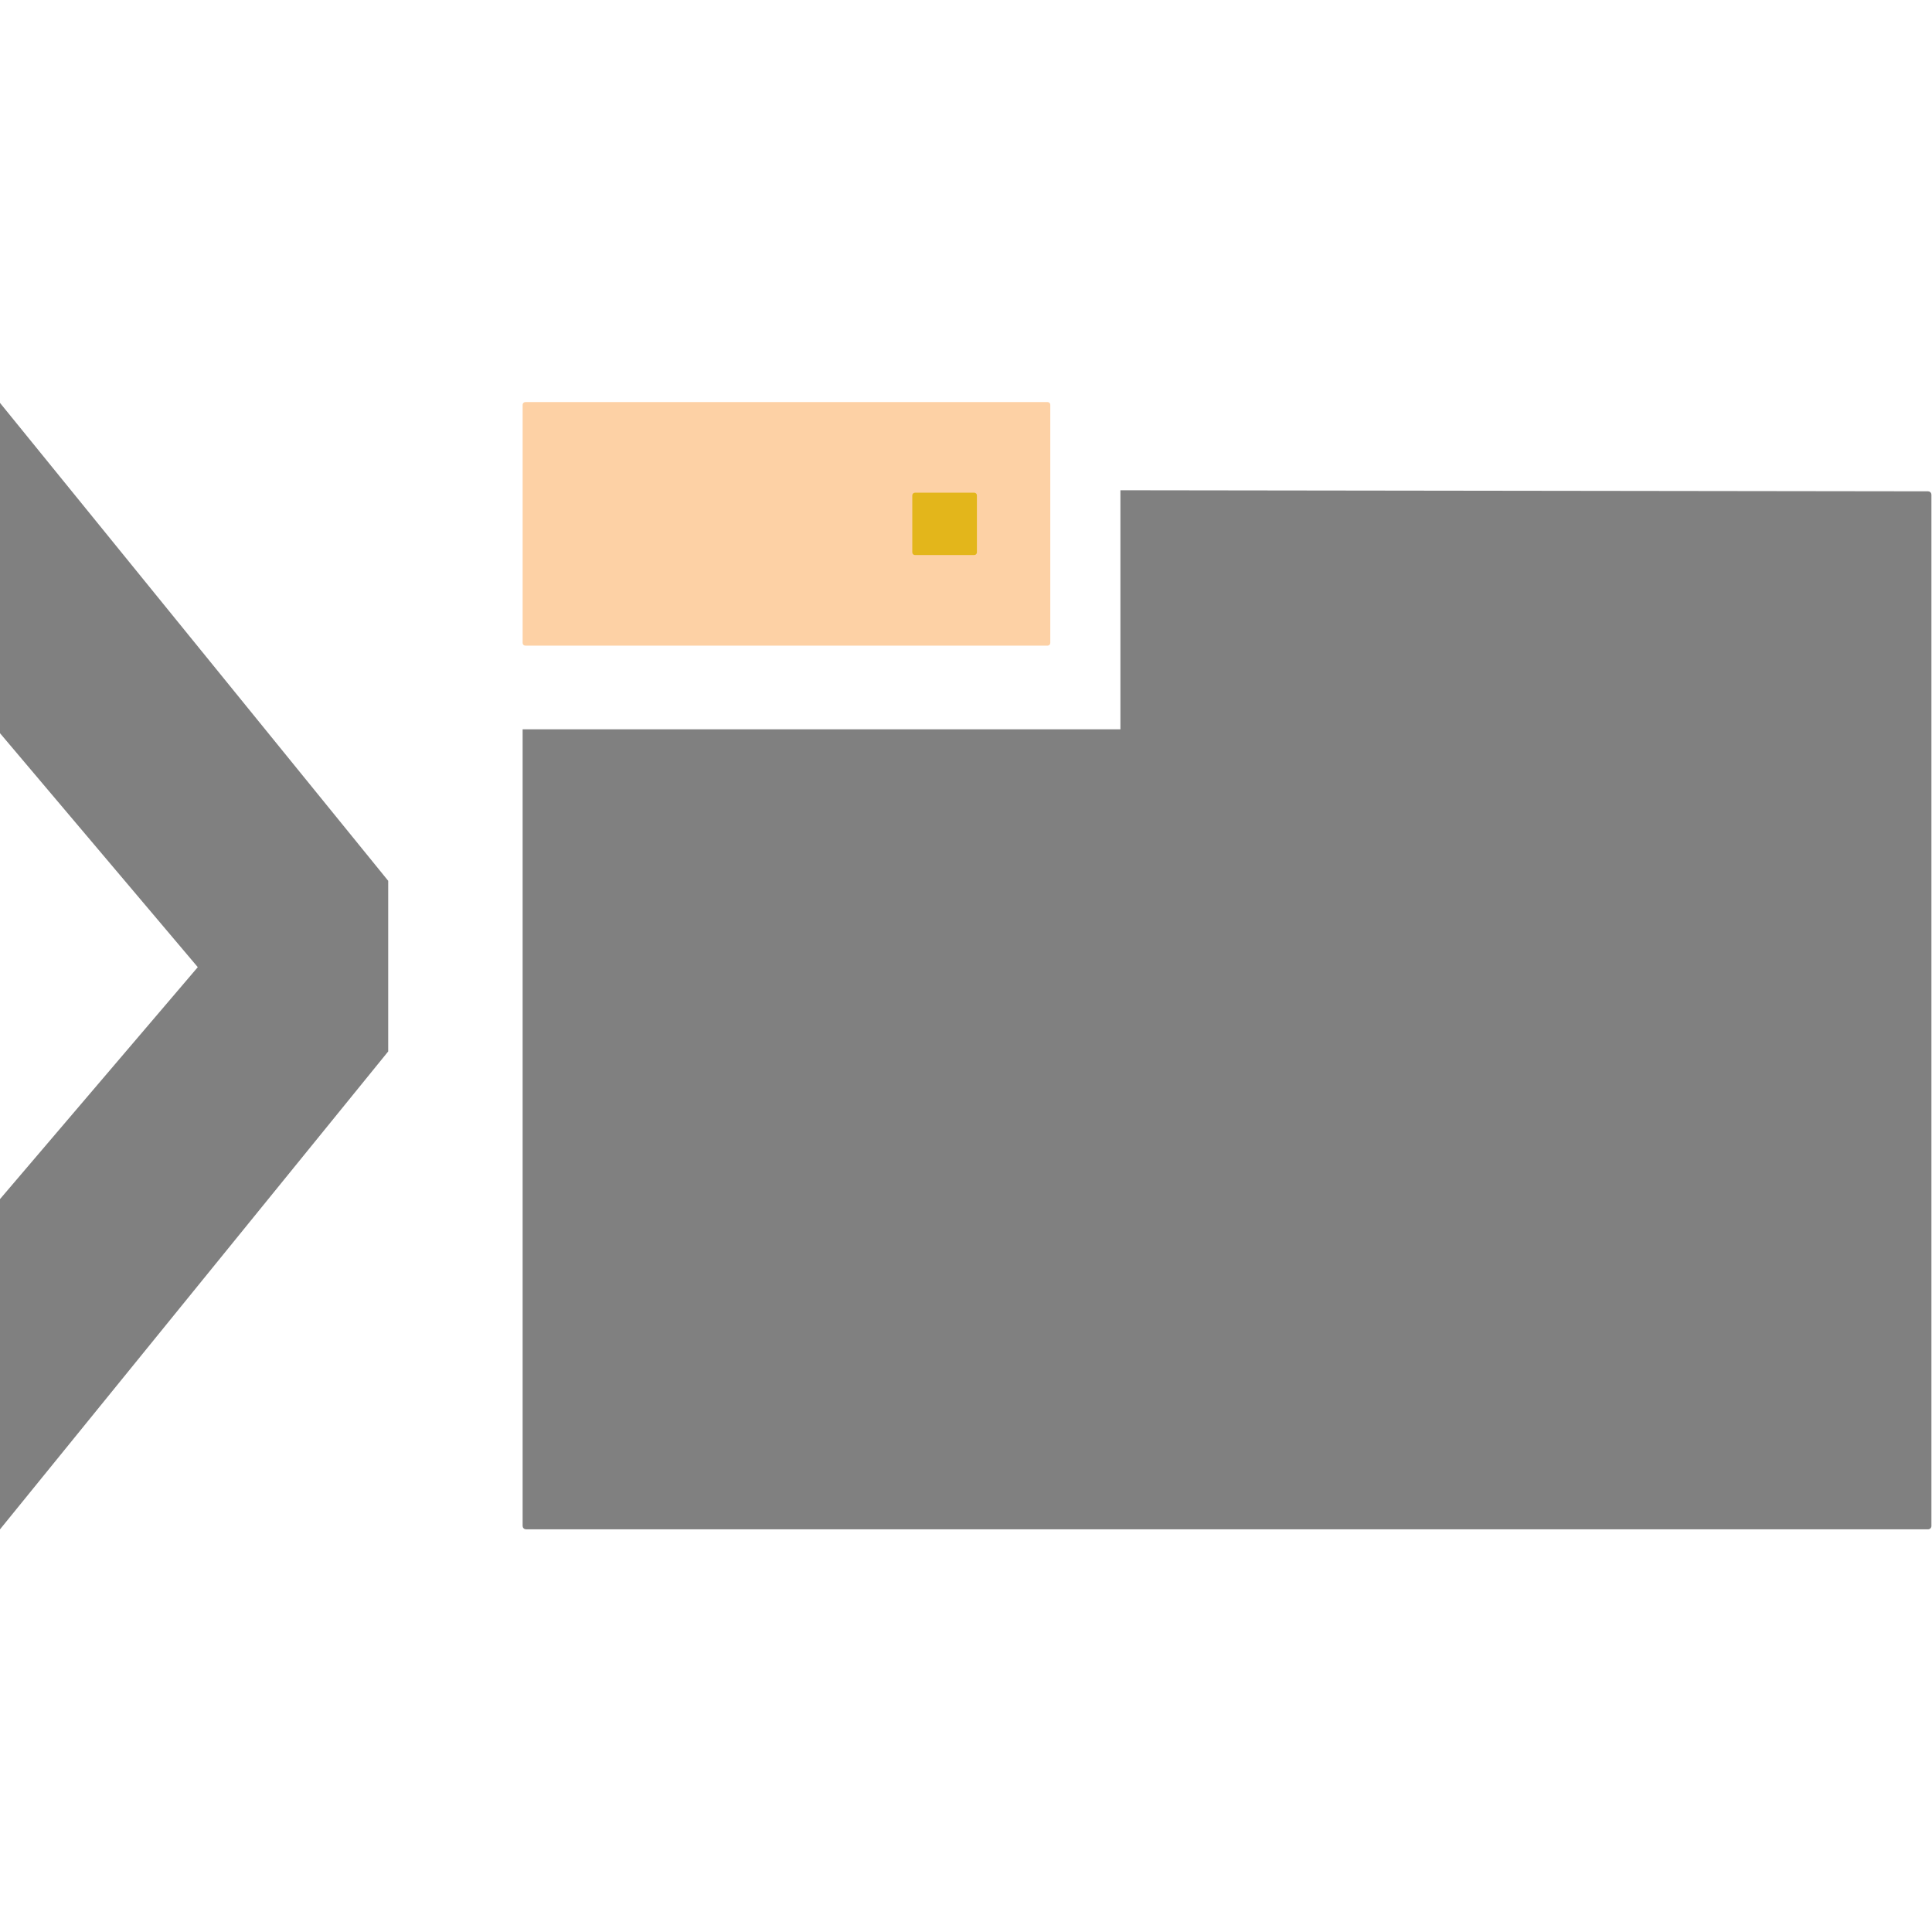 <?xml version="1.0" encoding="UTF-8" standalone="no"?>
<svg xmlns="http://www.w3.org/2000/svg" height="1e3" width="1e3" version="1.1" viewBox="0 0 1000 1000">
 <g stroke-width=".749" transform="matrix(1.058 0 0 1.058 -5.4225e-7 -32.668)">
  <path fill="#808080" d="m548.13 270.72 395.15 0.52 0.63 0.127 0.514 0.346 0.346 0.514 0.127 0.63v504.58c0 0.895-0.721 1.616-1.616 1.616h-685.98l-0.63-0.127-0.514-0.346-0.346-0.514-0.127-0.63v-389.75h292.45z"/>
  <path fill="#fdd1a5" d="m257 227.58h255.51c0.728 0 1.314 0.586 1.314 1.314v116.53c0 0.728-0.586 1.314-1.314 1.314h-255.51c-0.728 0-1.314-0.586-1.314-1.314v-116.52c0-0.728 0.586-1.314 1.314-1.314z"/>
  <path fill="#e3b61b" d="m447.63 271.91h28.98c0.728 0 1.314 0.586 1.314 1.314v27.88c0 0.728-0.586 1.314-1.314 1.314h-28.98c-0.728 0-1.314-0.586-1.314-1.314v-27.88c0-0.728 0.586-1.314 1.314-1.314z"/>
 </g>
 <g aria-label="&gt;" fill="#808080" transform="matrix(.492 0 0 2.278 -5.4225e-7 -29.143)">
  <path stroke-width="11.957px" fill="#808080" d="m0 179.39v-75.05l408.4 108.59v38.767l-408.4 108.59v-75.04l208.07-52.7z"/>
 </g>
</svg>
